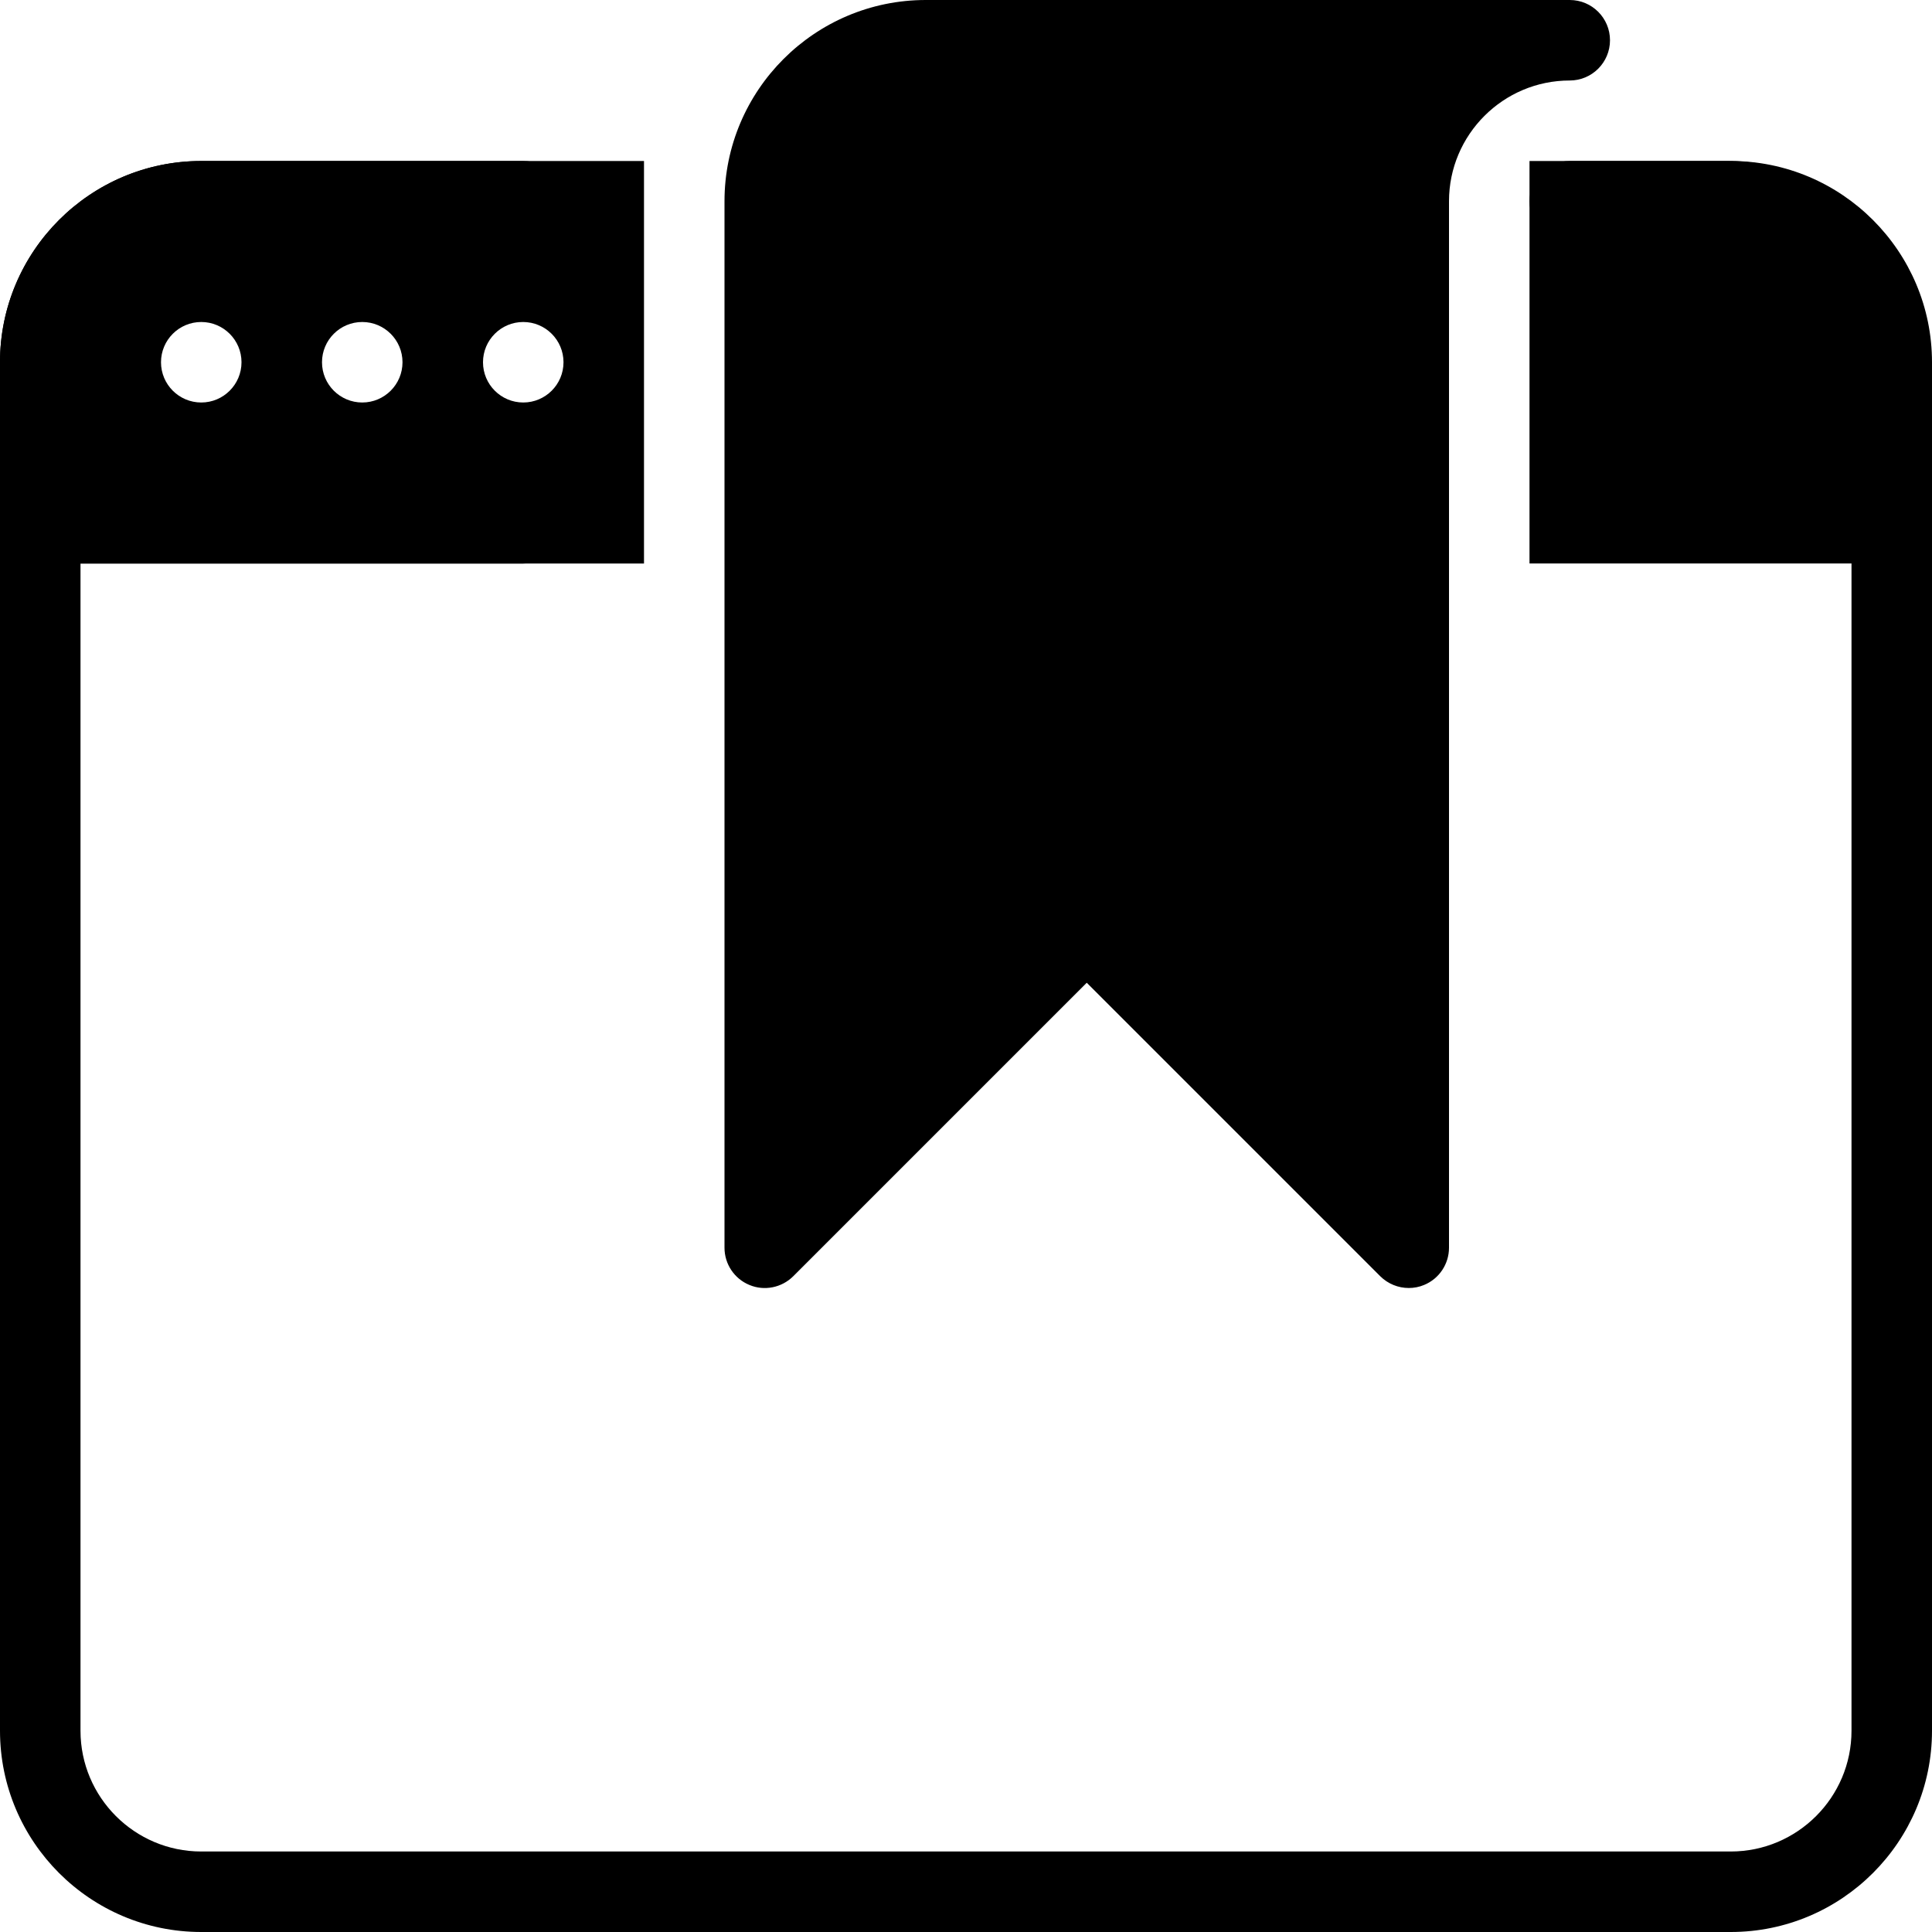 <?xml version="1.0" encoding="iso-8859-1"?>
<!-- Generator: Adobe Illustrator 19.0.0, SVG Export Plug-In . SVG Version: 6.00 Build 0)  -->
<svg version="1.1" id="Layer_1" xmlns="http://www.w3.org/2000/svg" xmlns:xlink="http://www.w3.org/1999/xlink" x="0px" y="0px"
	 viewBox="0 0 24 24" style="enable-background:new 0 0 24 24;" xml:space="preserve">
<g>
	<g>
		<path d="M21.5,24h-19C1.121,24,0,22.878,0,21.5v-17C0,3.122,1.121,2,2.5,2h4C6.776,2,7,2.224,7,2.5S6.776,3,6.5,3h-4
			C1.673,3,1,3.673,1,4.5v17C1,22.327,1.673,23,2.5,23h19c0.827,0,1.5-0.673,1.5-1.5v-17C23,3.673,22.327,3,21.5,3h-2
			C19.224,3,19,2.776,19,2.5S19.224,2,19.5,2h2C22.879,2,24,3.122,24,4.5v17C24,22.878,22.879,24,21.5,24z"/>
	</g>
	<path d="M21.458,2H19v5h4.958V4.5C23.958,3.122,22.837,2,21.458,2z"/>
	<path d="M19.5,0h-8C10.121,0,9,1.122,9,2.5v13c0,0.202,0.122,0.385,0.309,0.462c0.185,0.078,0.401,0.035,0.545-0.108l3.646-3.646
		l3.646,3.646C17.242,15.949,17.37,16,17.5,16c0.064,0,0.13-0.012,0.191-0.038C17.878,15.885,18,15.702,18,15.5v-13
		C18,1.673,18.673,1,19.5,1C19.776,1,20,0.776,20,0.5S19.776,0,19.5,0z"/>
	<g>
		<path d="M6.5,7h-6C0.224,7,0,6.776,0,6.5S0.224,6,0.5,6h6C6.776,6,7,6.224,7,6.5S6.776,7,6.5,7z"/>
	</g>
	<path d="M2.5,2C1.121,2,0,3.122,0,4.5V7h8V2H2.5z M2.5,5C2.224,5,2,4.776,2,4.5C2,4.224,2.224,4,2.5,4S3,4.224,3,4.5
		C3,4.776,2.776,5,2.5,5z M4.5,5C4.224,5,4,4.776,4,4.5C4,4.224,4.224,4,4.5,4S5,4.224,5,4.5C5,4.776,4.776,5,4.5,5z M6.5,5
		C6.224,5,6,4.776,6,4.5C6,4.224,6.224,4,6.5,4S7,4.224,7,4.5C7,4.776,6.776,5,6.5,5z"/>
</g>
<g>
</g>
<g>
</g>
<g>
</g>
<g>
</g>
<g>
</g>
<g>
</g>
<g>
</g>
<g>
</g>
<g>
</g>
<g>
</g>
<g>
</g>
<g>
</g>
<g>
</g>
<g>
</g>
<g>
</g>
</svg>
